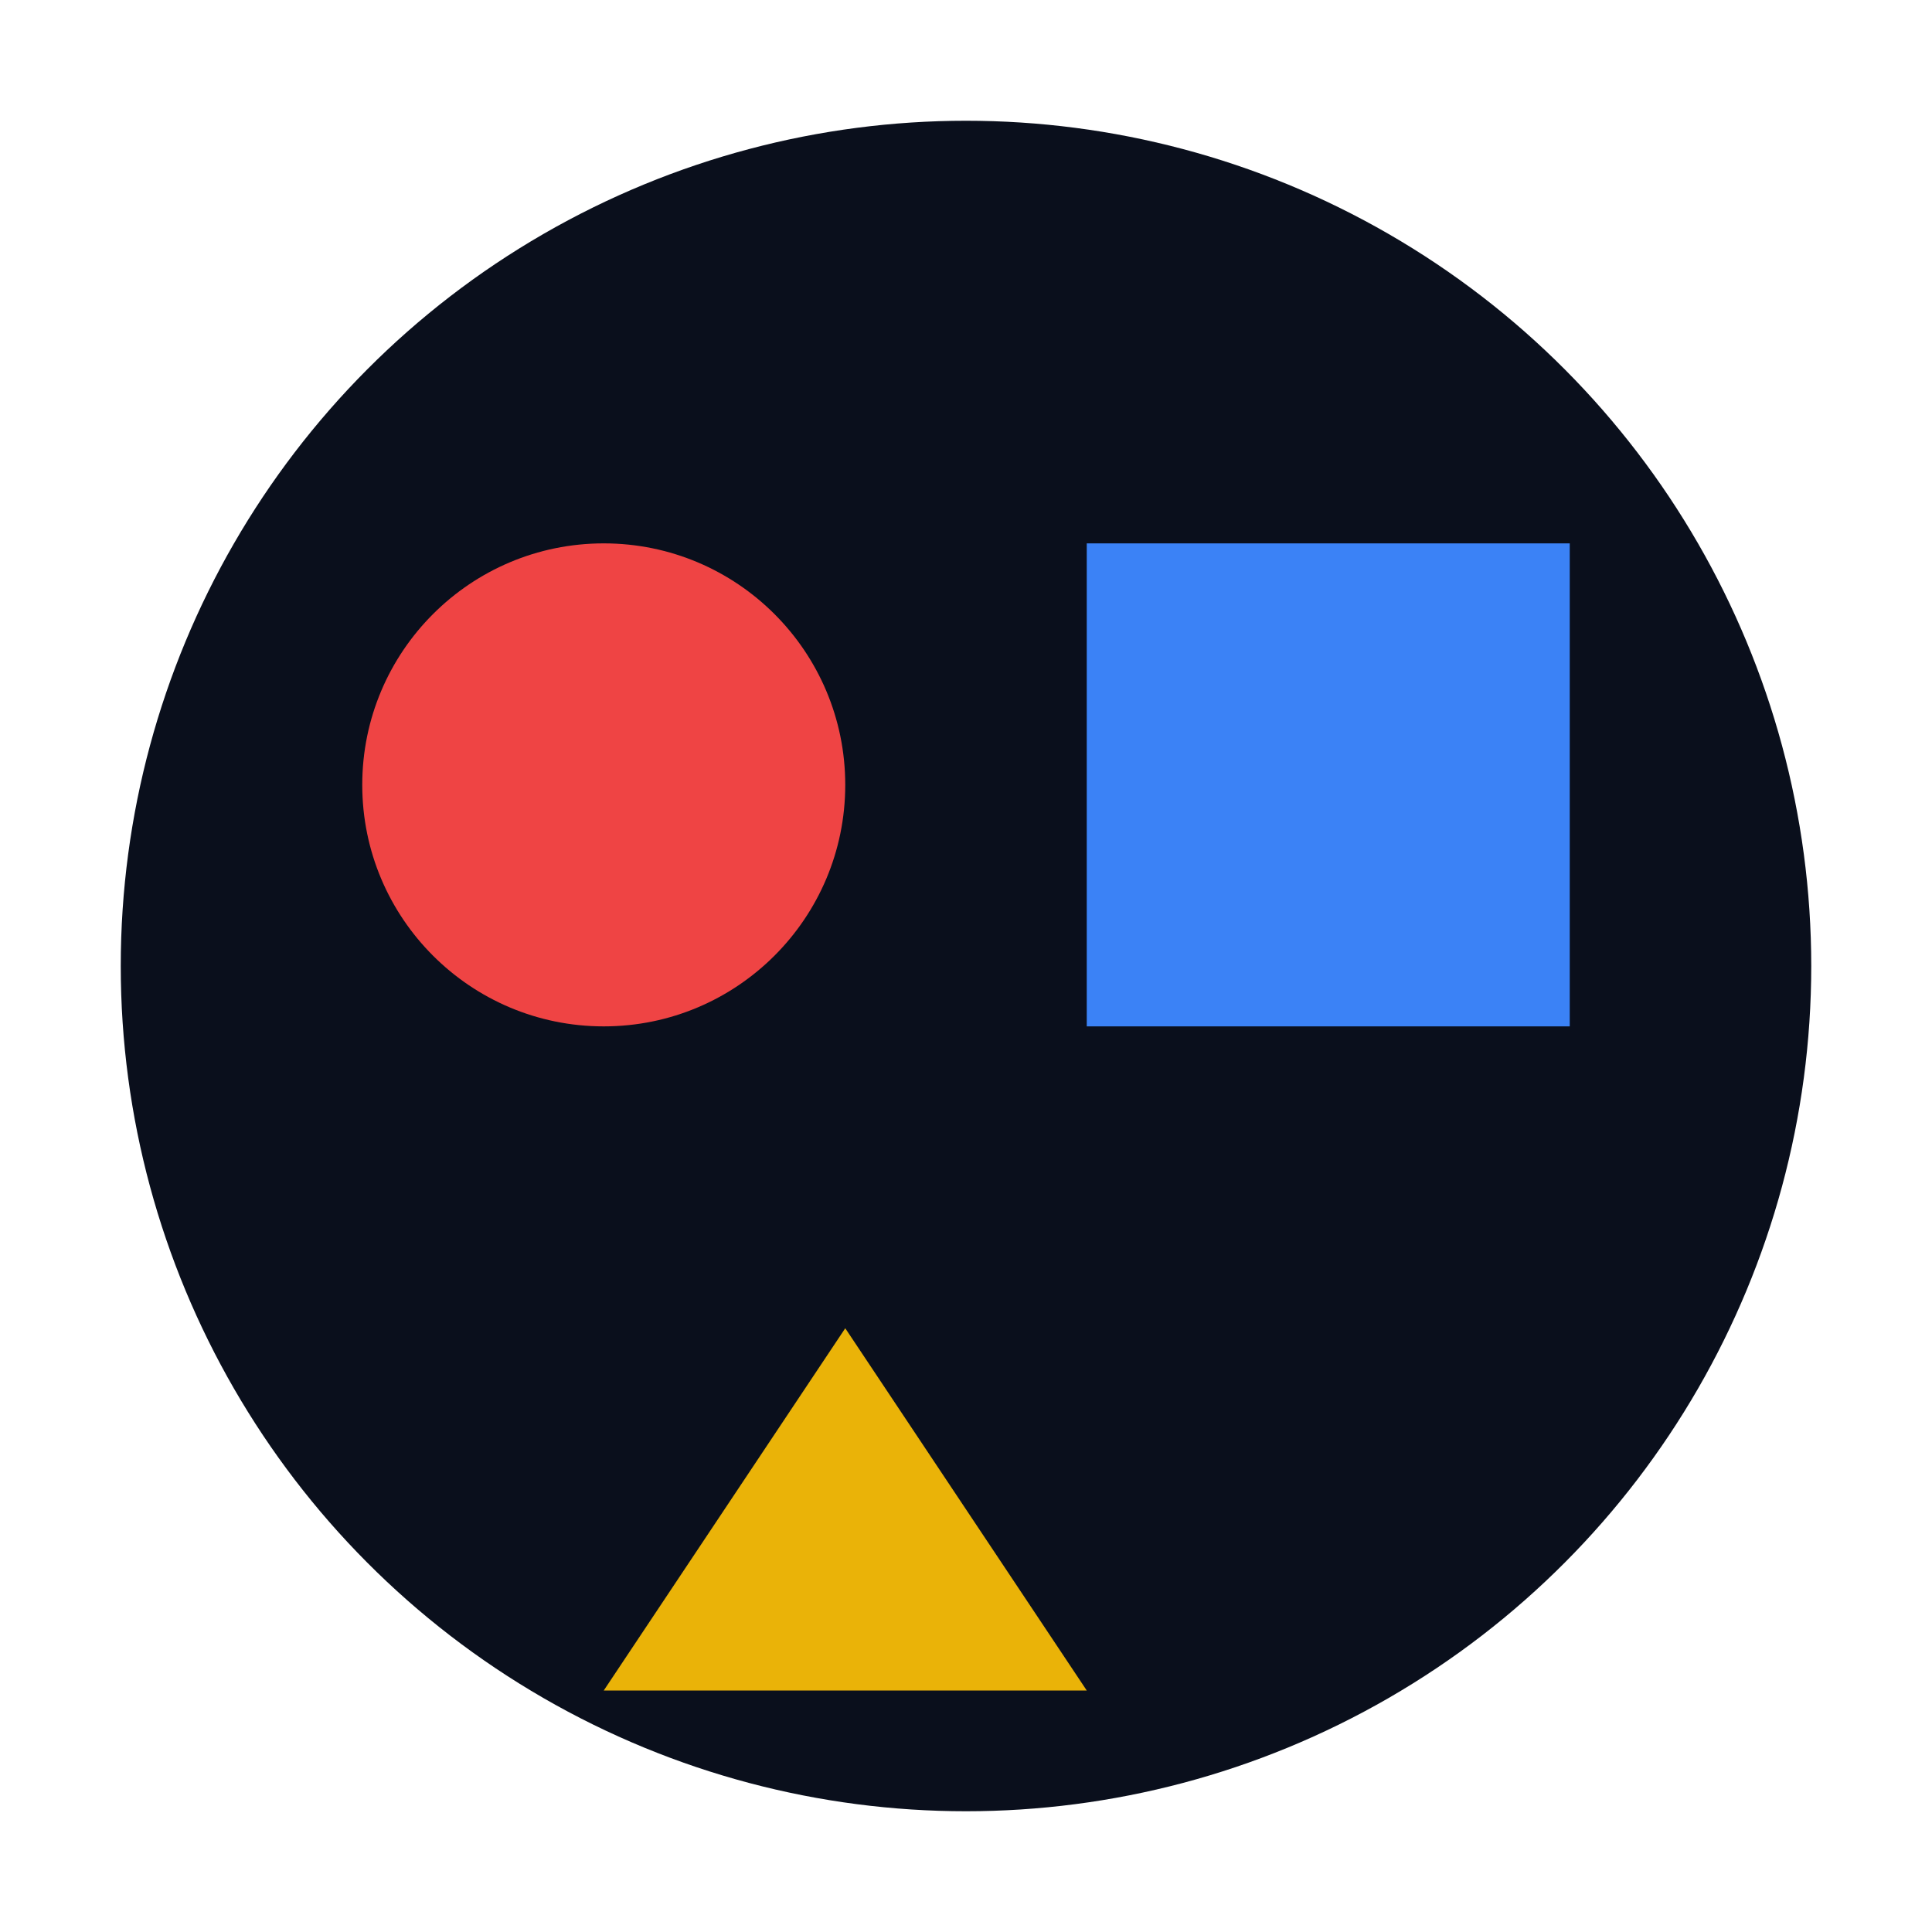 <svg xmlns="http://www.w3.org/2000/svg" viewBox="0 0 32 32">
  <circle cx="16" cy="16" r="14" fill="#0a0f1c" />
  <circle cx="10" cy="13" r="4" fill="#ef4444" />
  <rect x="18" y="9" width="8" height="8" fill="#3b82f6" />
  <polygon points="14,22 10,28 18,28" fill="#eab308" />
</svg>
